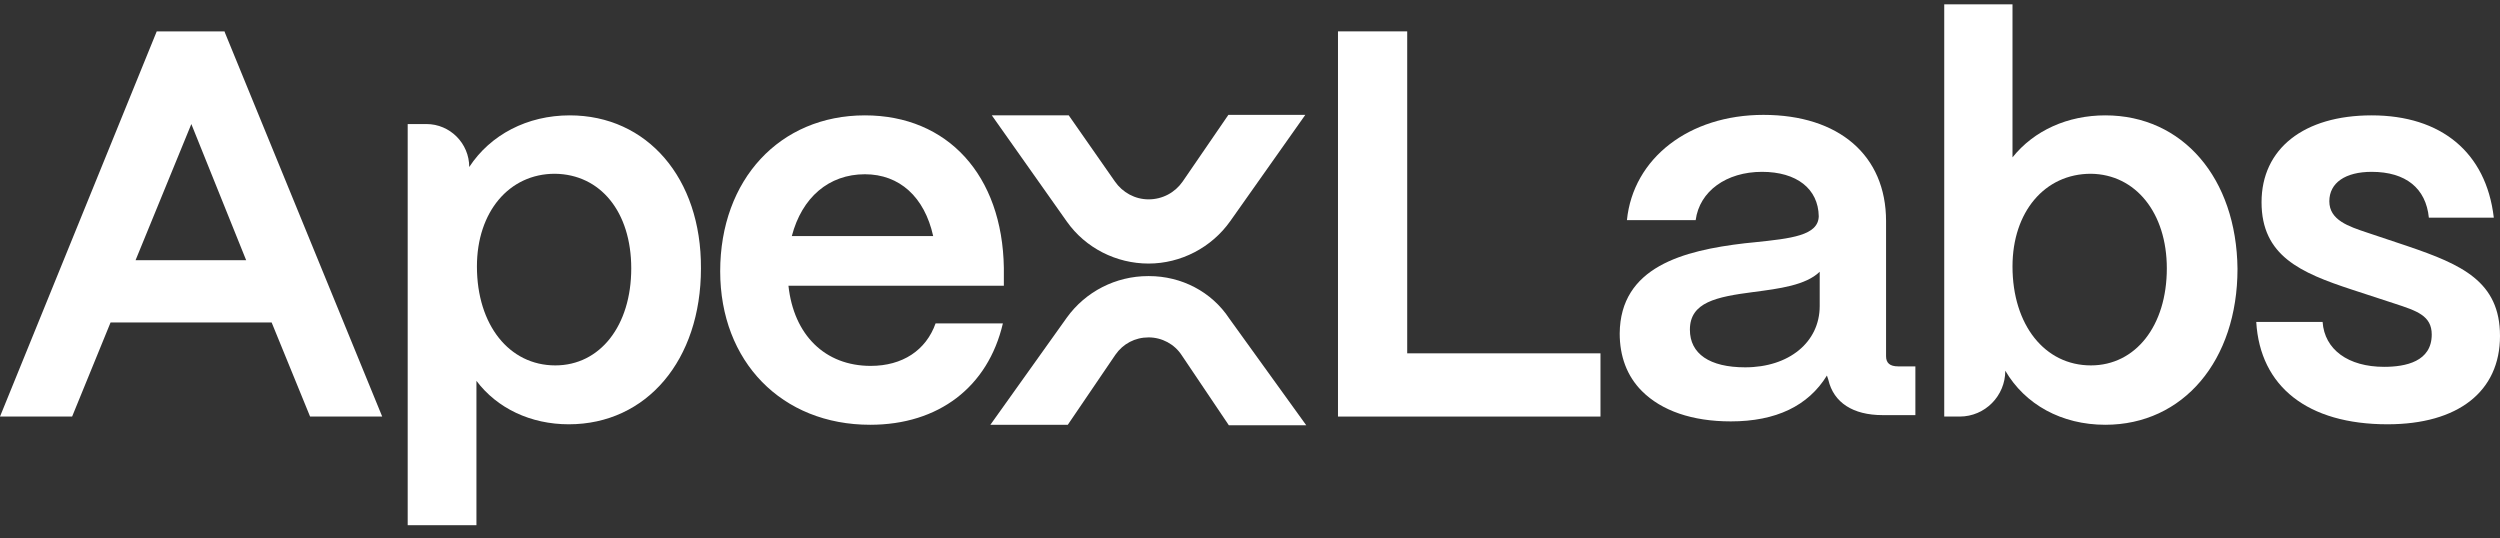 <svg width="144" height="31" viewBox="0 0 144 31" fill="none" xmlns="http://www.w3.org/2000/svg">
<rect x="0" y="0" width="144" height="31" fill="#333333" stroke="none"/>
<g clip-path="url(#clip0_58_25)">
<path d="M12.932 1.807H9.028L0 23.994H4.154L6.369 18.573H15.646L17.861 23.994H22.015L12.96 1.89L12.932 1.807ZM14.178 14.986H7.809L11.021 7.145L14.178 14.986Z" fill="white"/>
<path d="M32.815 6.645C30.378 6.645 28.246 7.757 27.028 9.62C27.028 8.257 25.92 7.145 24.563 7.145H23.483V30.25H27.443V21.937C28.634 23.521 30.572 24.439 32.76 24.439C37.246 24.439 40.375 20.741 40.375 15.459C40.403 10.259 37.274 6.645 32.815 6.645ZM36.36 15.459C36.36 18.767 34.56 21.047 31.985 21.047C29.326 21.047 27.471 18.712 27.471 15.347C27.471 12.206 29.326 10.009 31.957 10.009C34.588 10.037 36.36 12.206 36.36 15.459Z" fill="white"/>
<path d="M81.055 1.807H77.068V23.994H92.188V20.352H81.055V1.807Z" fill="white"/>
<path d="M121.265 6.645C119.105 6.645 117.166 7.507 115.92 9.064V0.25H111.988V23.994H112.874C114.342 23.994 115.505 22.799 115.505 21.353C116.64 23.299 118.745 24.467 121.265 24.467C125.751 24.467 128.88 20.769 128.88 15.486C128.825 10.259 125.723 6.645 121.265 6.645ZM124.809 15.459C124.809 18.767 123.009 21.047 120.434 21.047C117.775 21.047 115.92 18.712 115.92 15.347C115.92 12.206 117.775 10.009 120.434 10.009C123.009 10.037 124.809 12.261 124.809 15.459Z" fill="white"/>
<path d="M66.157 15.181C68.012 15.181 69.785 14.263 70.865 12.734L75.185 6.617H70.754L68.123 10.454C67.68 11.093 66.96 11.483 66.157 11.483C65.382 11.483 64.662 11.093 64.219 10.454L61.56 6.645H57.129L61.449 12.762C62.529 14.291 64.302 15.181 66.157 15.181Z" fill="white"/>
<path d="M66.185 15.903H66.129C64.274 15.903 62.529 16.793 61.449 18.294L57.046 24.467H61.505L64.246 20.435C64.689 19.796 65.382 19.434 66.157 19.434C66.932 19.434 67.652 19.824 68.068 20.463L70.781 24.495H75.24L70.809 18.35C69.785 16.793 68.04 15.903 66.185 15.903Z" fill="white"/>
<path d="M57.822 15.431C57.738 10.092 54.581 6.645 49.818 6.645C44.917 6.645 41.483 10.343 41.483 15.625C41.483 20.825 45.028 24.467 50.123 24.467C54.055 24.467 56.908 22.298 57.766 18.628H53.889C53.335 20.185 51.978 21.075 50.151 21.075C47.52 21.075 45.72 19.295 45.415 16.459H57.822V15.431ZM45.609 13.596C46.191 11.371 47.742 10.037 49.818 10.037C51.812 10.037 53.252 11.344 53.751 13.596H45.609Z" fill="white"/>
<path d="M138.683 14.18L136.689 13.512C136.578 13.485 136.468 13.429 136.357 13.401C135.277 13.04 134.169 12.678 134.169 11.594C134.169 10.537 135.083 9.898 136.606 9.898C138.572 9.898 139.735 10.843 139.902 12.539H143.64V12.511C143.197 8.786 140.621 6.645 136.606 6.645C132.701 6.645 130.265 8.563 130.265 11.649C130.265 14.736 132.508 15.709 135.471 16.682L137.935 17.488C139.209 17.905 140.068 18.183 140.068 19.268C140.068 20.825 138.572 21.13 137.326 21.13C135.249 21.13 133.892 20.13 133.782 18.545H129.96C130.181 22.27 132.923 24.439 137.52 24.439C141.591 24.439 144 22.548 144 19.351C144 16.209 141.785 15.236 138.683 14.18Z" fill="white"/>
<path d="M109.329 21.103C108.858 21.103 108.637 20.908 108.637 20.519V12.734C108.637 8.953 105.923 6.617 101.575 6.617C97.283 6.617 94.071 9.119 93.711 12.678H97.671C97.892 11.01 99.443 9.898 101.492 9.898C103.486 9.898 104.732 10.871 104.76 12.456C104.732 13.568 103.182 13.735 101.049 13.957L100.495 14.013C96.951 14.43 93.323 15.375 93.295 19.212C93.295 20.519 93.711 21.659 94.569 22.521C95.705 23.661 97.477 24.272 99.692 24.272C102.295 24.272 104.151 23.383 105.231 21.631C105.258 21.714 105.286 21.798 105.314 21.881C105.618 23.188 106.726 23.911 108.443 23.911H110.326V21.103H109.329ZM104.815 17.627C104.815 19.712 103.043 21.158 100.523 21.158C98.474 21.158 97.338 20.38 97.338 18.99C97.338 17.405 98.862 17.099 100.994 16.821C102.489 16.626 104.012 16.432 104.815 15.653V17.627Z" fill="white"/>
</g>
<defs>
<clipPath id="clip0_58_25">
<rect width="144" height="30" fill="white" transform="translate(0 0.25)"/>
</clipPath>
</defs>
</svg>

